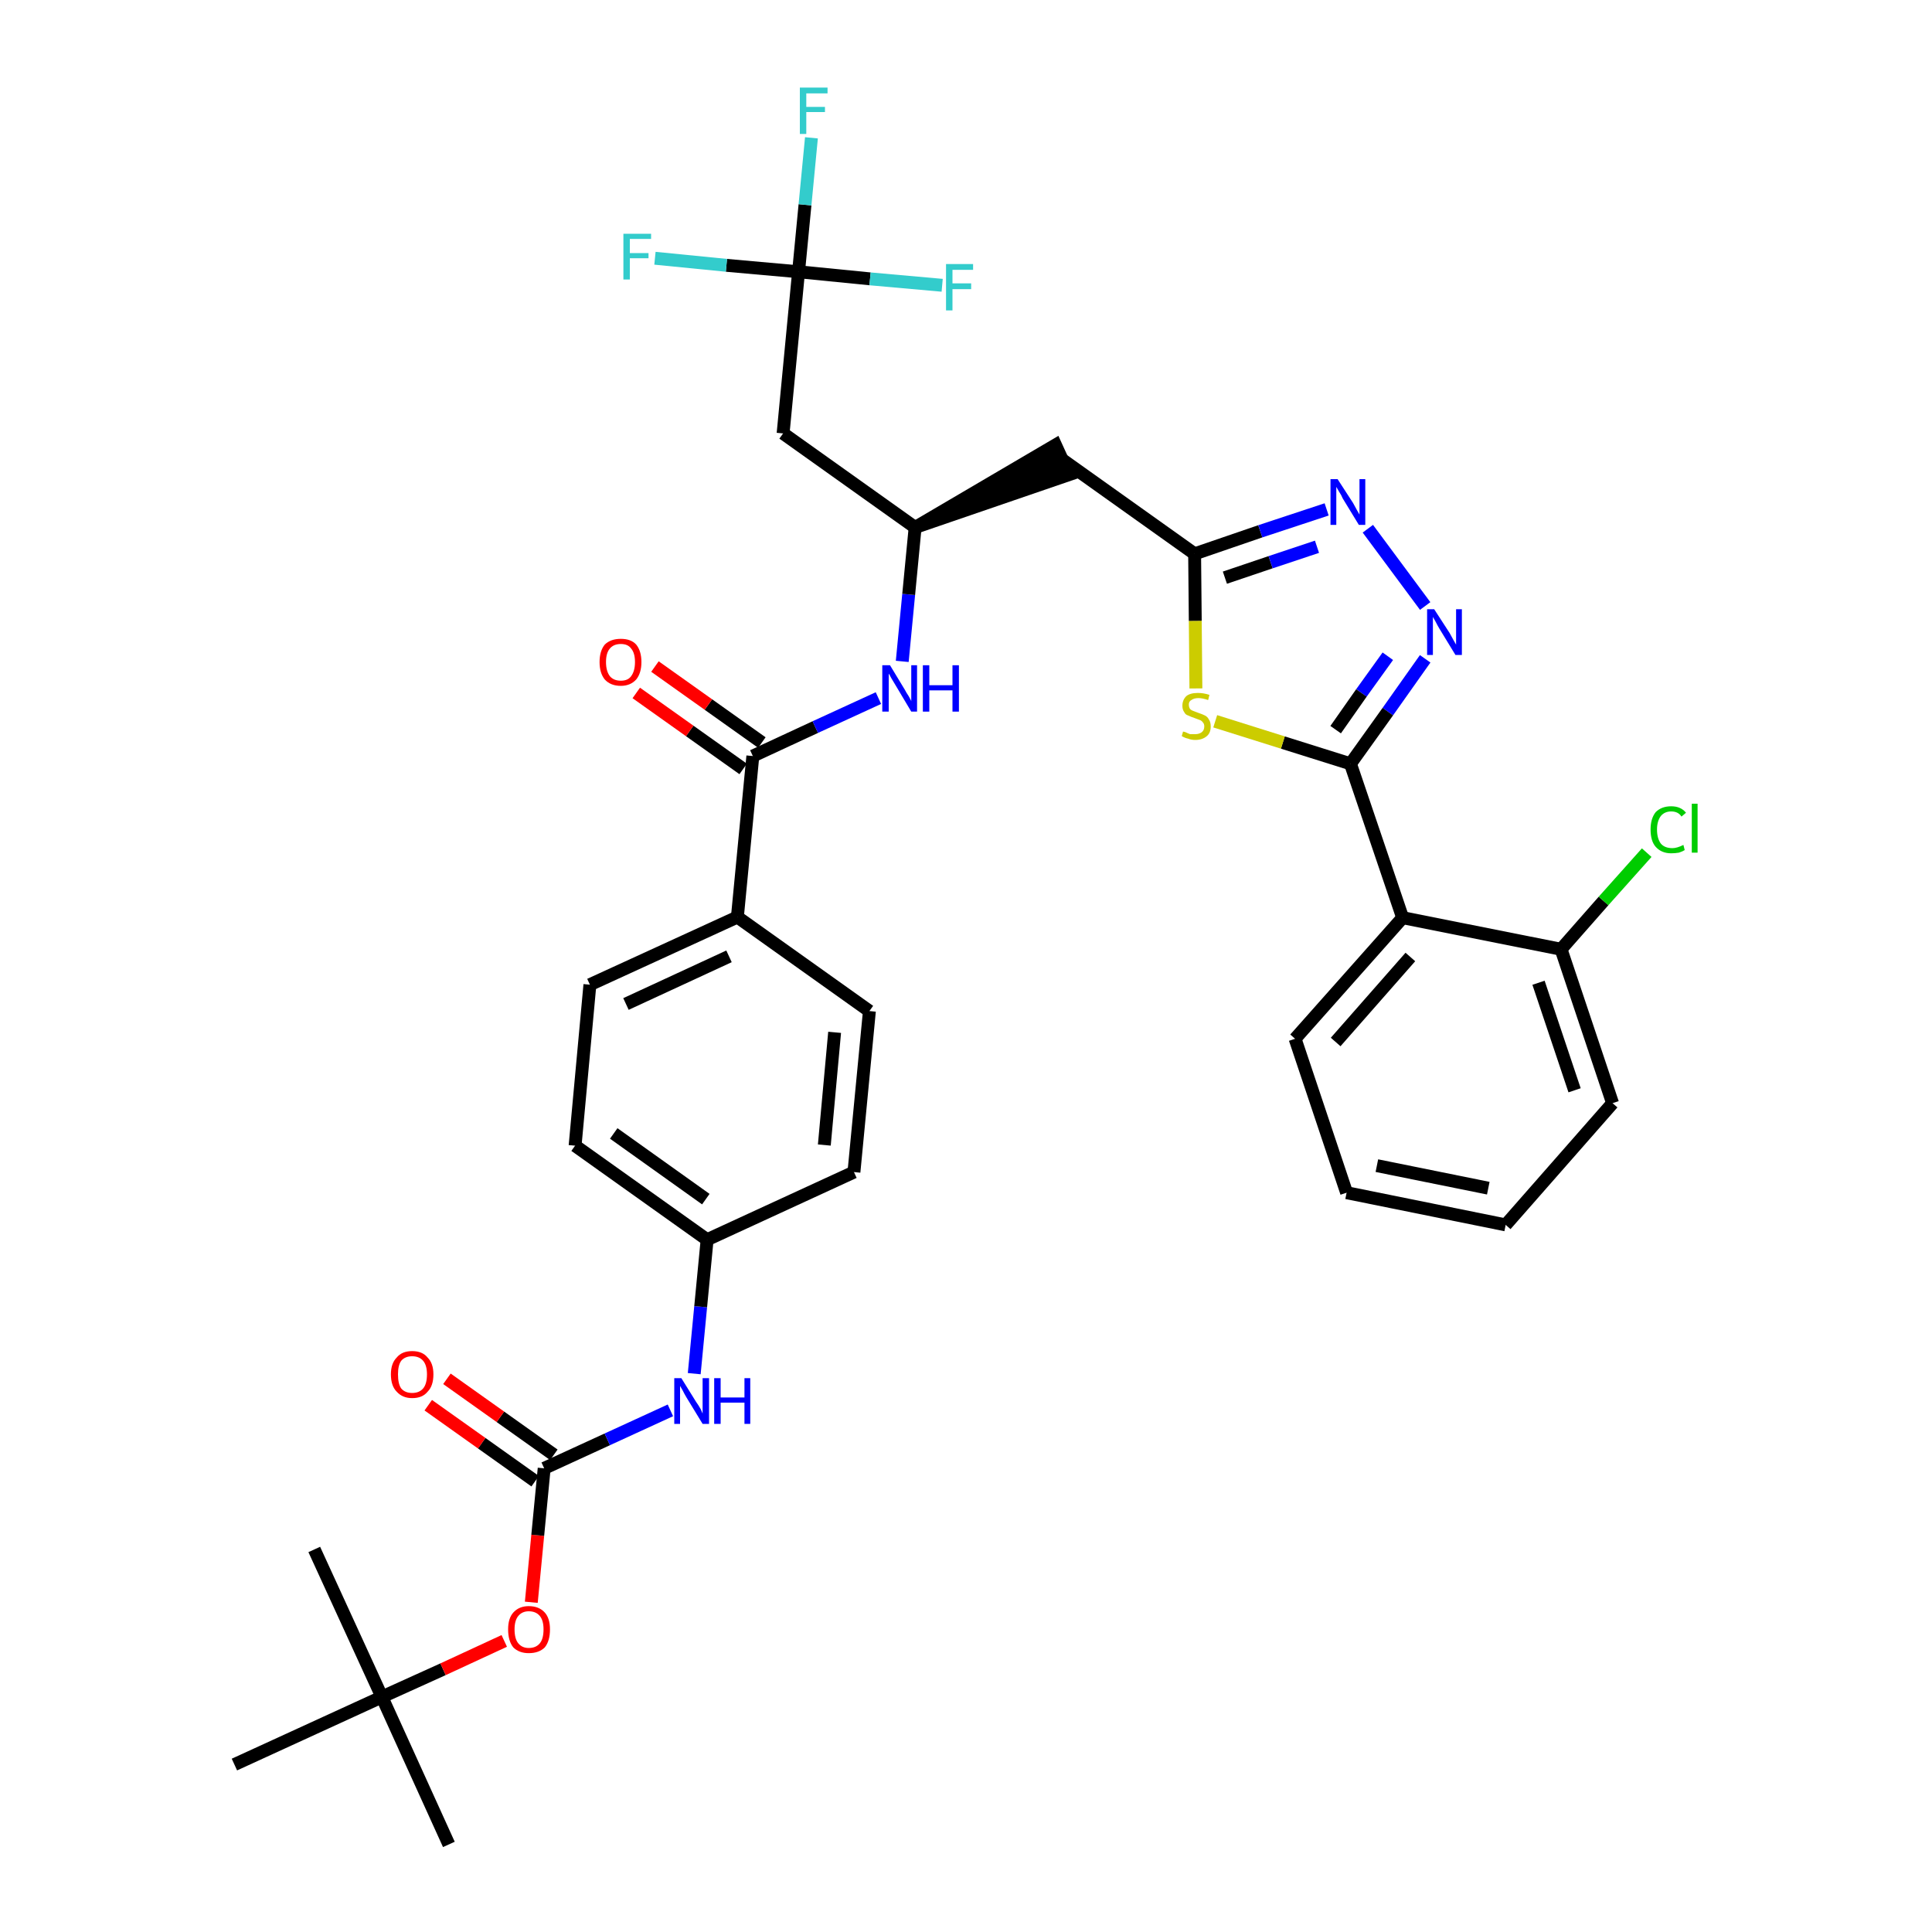 <?xml version='1.0' encoding='iso-8859-1'?>
<svg version='1.1' baseProfile='full'
              xmlns='http://www.w3.org/2000/svg'
                      xmlns:rdkit='http://www.rdkit.org/xml'
                      xmlns:xlink='http://www.w3.org/1999/xlink'
                  xml:space='preserve'
width='300px' height='300px' viewBox='0 0 300 300'>
<!-- END OF HEADER -->
<path class='bond-0 atom-0 atom-1' d='M 69.7,286.4 L 59.3,263.5' style='fill:none;fill-rule:evenodd;stroke:#000000;stroke-width:2.0px;stroke-linecap:butt;stroke-linejoin:miter;stroke-opacity:1' />
<path class='bond-1 atom-1 atom-2' d='M 59.3,263.5 L 48.8,240.6' style='fill:none;fill-rule:evenodd;stroke:#000000;stroke-width:2.0px;stroke-linecap:butt;stroke-linejoin:miter;stroke-opacity:1' />
<path class='bond-2 atom-1 atom-3' d='M 59.3,263.5 L 36.4,274.0' style='fill:none;fill-rule:evenodd;stroke:#000000;stroke-width:2.0px;stroke-linecap:butt;stroke-linejoin:miter;stroke-opacity:1' />
<path class='bond-3 atom-1 atom-4' d='M 59.3,263.5 L 68.8,259.2' style='fill:none;fill-rule:evenodd;stroke:#000000;stroke-width:2.0px;stroke-linecap:butt;stroke-linejoin:miter;stroke-opacity:1' />
<path class='bond-3 atom-1 atom-4' d='M 68.8,259.2 L 78.3,254.8' style='fill:none;fill-rule:evenodd;stroke:#FF0000;stroke-width:2.0px;stroke-linecap:butt;stroke-linejoin:miter;stroke-opacity:1' />
<path class='bond-4 atom-4 atom-5' d='M 82.5,248.8 L 83.5,238.4' style='fill:none;fill-rule:evenodd;stroke:#FF0000;stroke-width:2.0px;stroke-linecap:butt;stroke-linejoin:miter;stroke-opacity:1' />
<path class='bond-4 atom-4 atom-5' d='M 83.5,238.4 L 84.5,228.0' style='fill:none;fill-rule:evenodd;stroke:#000000;stroke-width:2.0px;stroke-linecap:butt;stroke-linejoin:miter;stroke-opacity:1' />
<path class='bond-5 atom-5 atom-6' d='M 86.0,225.9 L 77.7,220.0' style='fill:none;fill-rule:evenodd;stroke:#000000;stroke-width:2.0px;stroke-linecap:butt;stroke-linejoin:miter;stroke-opacity:1' />
<path class='bond-5 atom-5 atom-6' d='M 77.7,220.0 L 69.4,214.1' style='fill:none;fill-rule:evenodd;stroke:#FF0000;stroke-width:2.0px;stroke-linecap:butt;stroke-linejoin:miter;stroke-opacity:1' />
<path class='bond-5 atom-5 atom-6' d='M 83.1,230.0 L 74.8,224.1' style='fill:none;fill-rule:evenodd;stroke:#000000;stroke-width:2.0px;stroke-linecap:butt;stroke-linejoin:miter;stroke-opacity:1' />
<path class='bond-5 atom-5 atom-6' d='M 74.8,224.1 L 66.5,218.2' style='fill:none;fill-rule:evenodd;stroke:#FF0000;stroke-width:2.0px;stroke-linecap:butt;stroke-linejoin:miter;stroke-opacity:1' />
<path class='bond-6 atom-5 atom-7' d='M 84.5,228.0 L 94.3,223.5' style='fill:none;fill-rule:evenodd;stroke:#000000;stroke-width:2.0px;stroke-linecap:butt;stroke-linejoin:miter;stroke-opacity:1' />
<path class='bond-6 atom-5 atom-7' d='M 94.3,223.5 L 104.1,219.0' style='fill:none;fill-rule:evenodd;stroke:#0000FF;stroke-width:2.0px;stroke-linecap:butt;stroke-linejoin:miter;stroke-opacity:1' />
<path class='bond-7 atom-7 atom-8' d='M 107.8,213.3 L 108.8,202.9' style='fill:none;fill-rule:evenodd;stroke:#0000FF;stroke-width:2.0px;stroke-linecap:butt;stroke-linejoin:miter;stroke-opacity:1' />
<path class='bond-7 atom-7 atom-8' d='M 108.8,202.9 L 109.8,192.5' style='fill:none;fill-rule:evenodd;stroke:#000000;stroke-width:2.0px;stroke-linecap:butt;stroke-linejoin:miter;stroke-opacity:1' />
<path class='bond-8 atom-8 atom-9' d='M 109.8,192.5 L 89.3,177.9' style='fill:none;fill-rule:evenodd;stroke:#000000;stroke-width:2.0px;stroke-linecap:butt;stroke-linejoin:miter;stroke-opacity:1' />
<path class='bond-8 atom-8 atom-9' d='M 109.6,186.2 L 95.3,176.0' style='fill:none;fill-rule:evenodd;stroke:#000000;stroke-width:2.0px;stroke-linecap:butt;stroke-linejoin:miter;stroke-opacity:1' />
<path class='bond-35 atom-35 atom-8' d='M 132.6,182.0 L 109.8,192.5' style='fill:none;fill-rule:evenodd;stroke:#000000;stroke-width:2.0px;stroke-linecap:butt;stroke-linejoin:miter;stroke-opacity:1' />
<path class='bond-9 atom-9 atom-10' d='M 89.3,177.9 L 91.6,152.9' style='fill:none;fill-rule:evenodd;stroke:#000000;stroke-width:2.0px;stroke-linecap:butt;stroke-linejoin:miter;stroke-opacity:1' />
<path class='bond-10 atom-10 atom-11' d='M 91.6,152.9 L 114.5,142.4' style='fill:none;fill-rule:evenodd;stroke:#000000;stroke-width:2.0px;stroke-linecap:butt;stroke-linejoin:miter;stroke-opacity:1' />
<path class='bond-10 atom-10 atom-11' d='M 97.2,155.9 L 113.2,148.5' style='fill:none;fill-rule:evenodd;stroke:#000000;stroke-width:2.0px;stroke-linecap:butt;stroke-linejoin:miter;stroke-opacity:1' />
<path class='bond-11 atom-11 atom-12' d='M 114.5,142.4 L 116.9,117.4' style='fill:none;fill-rule:evenodd;stroke:#000000;stroke-width:2.0px;stroke-linecap:butt;stroke-linejoin:miter;stroke-opacity:1' />
<path class='bond-33 atom-11 atom-34' d='M 114.5,142.4 L 135.0,157.0' style='fill:none;fill-rule:evenodd;stroke:#000000;stroke-width:2.0px;stroke-linecap:butt;stroke-linejoin:miter;stroke-opacity:1' />
<path class='bond-12 atom-12 atom-13' d='M 118.3,115.3 L 110.0,109.4' style='fill:none;fill-rule:evenodd;stroke:#000000;stroke-width:2.0px;stroke-linecap:butt;stroke-linejoin:miter;stroke-opacity:1' />
<path class='bond-12 atom-12 atom-13' d='M 110.0,109.4 L 101.7,103.5' style='fill:none;fill-rule:evenodd;stroke:#FF0000;stroke-width:2.0px;stroke-linecap:butt;stroke-linejoin:miter;stroke-opacity:1' />
<path class='bond-12 atom-12 atom-13' d='M 115.4,119.4 L 107.1,113.5' style='fill:none;fill-rule:evenodd;stroke:#000000;stroke-width:2.0px;stroke-linecap:butt;stroke-linejoin:miter;stroke-opacity:1' />
<path class='bond-12 atom-12 atom-13' d='M 107.1,113.5 L 98.8,107.6' style='fill:none;fill-rule:evenodd;stroke:#FF0000;stroke-width:2.0px;stroke-linecap:butt;stroke-linejoin:miter;stroke-opacity:1' />
<path class='bond-13 atom-12 atom-14' d='M 116.9,117.4 L 126.6,112.9' style='fill:none;fill-rule:evenodd;stroke:#000000;stroke-width:2.0px;stroke-linecap:butt;stroke-linejoin:miter;stroke-opacity:1' />
<path class='bond-13 atom-12 atom-14' d='M 126.6,112.9 L 136.4,108.4' style='fill:none;fill-rule:evenodd;stroke:#0000FF;stroke-width:2.0px;stroke-linecap:butt;stroke-linejoin:miter;stroke-opacity:1' />
<path class='bond-14 atom-14 atom-15' d='M 140.1,102.7 L 141.1,92.3' style='fill:none;fill-rule:evenodd;stroke:#0000FF;stroke-width:2.0px;stroke-linecap:butt;stroke-linejoin:miter;stroke-opacity:1' />
<path class='bond-14 atom-14 atom-15' d='M 141.1,92.3 L 142.1,81.9' style='fill:none;fill-rule:evenodd;stroke:#000000;stroke-width:2.0px;stroke-linecap:butt;stroke-linejoin:miter;stroke-opacity:1' />
<path class='bond-15 atom-15 atom-16' d='M 142.1,81.9 L 166.0,73.7 L 163.9,69.1 Z' style='fill:#000000;fill-rule:evenodd;fill-opacity:1;stroke:#000000;stroke-width:2.0px;stroke-linecap:butt;stroke-linejoin:miter;stroke-opacity:1;' />
<path class='bond-28 atom-15 atom-29' d='M 142.1,81.9 L 121.6,67.3' style='fill:none;fill-rule:evenodd;stroke:#000000;stroke-width:2.0px;stroke-linecap:butt;stroke-linejoin:miter;stroke-opacity:1' />
<path class='bond-16 atom-16 atom-17' d='M 165.0,71.4 L 185.5,86.0' style='fill:none;fill-rule:evenodd;stroke:#000000;stroke-width:2.0px;stroke-linecap:butt;stroke-linejoin:miter;stroke-opacity:1' />
<path class='bond-17 atom-17 atom-18' d='M 185.5,86.0 L 195.7,82.5' style='fill:none;fill-rule:evenodd;stroke:#000000;stroke-width:2.0px;stroke-linecap:butt;stroke-linejoin:miter;stroke-opacity:1' />
<path class='bond-17 atom-17 atom-18' d='M 195.7,82.5 L 206.0,79.1' style='fill:none;fill-rule:evenodd;stroke:#0000FF;stroke-width:2.0px;stroke-linecap:butt;stroke-linejoin:miter;stroke-opacity:1' />
<path class='bond-17 atom-17 atom-18' d='M 190.2,89.7 L 197.3,87.3' style='fill:none;fill-rule:evenodd;stroke:#000000;stroke-width:2.0px;stroke-linecap:butt;stroke-linejoin:miter;stroke-opacity:1' />
<path class='bond-17 atom-17 atom-18' d='M 197.3,87.3 L 204.5,84.9' style='fill:none;fill-rule:evenodd;stroke:#0000FF;stroke-width:2.0px;stroke-linecap:butt;stroke-linejoin:miter;stroke-opacity:1' />
<path class='bond-36 atom-28 atom-17' d='M 185.7,106.9 L 185.6,96.4' style='fill:none;fill-rule:evenodd;stroke:#CCCC00;stroke-width:2.0px;stroke-linecap:butt;stroke-linejoin:miter;stroke-opacity:1' />
<path class='bond-36 atom-28 atom-17' d='M 185.6,96.4 L 185.5,86.0' style='fill:none;fill-rule:evenodd;stroke:#000000;stroke-width:2.0px;stroke-linecap:butt;stroke-linejoin:miter;stroke-opacity:1' />
<path class='bond-18 atom-18 atom-19' d='M 212.4,82.1 L 221.3,94.1' style='fill:none;fill-rule:evenodd;stroke:#0000FF;stroke-width:2.0px;stroke-linecap:butt;stroke-linejoin:miter;stroke-opacity:1' />
<path class='bond-19 atom-19 atom-20' d='M 221.3,102.3 L 215.5,110.5' style='fill:none;fill-rule:evenodd;stroke:#0000FF;stroke-width:2.0px;stroke-linecap:butt;stroke-linejoin:miter;stroke-opacity:1' />
<path class='bond-19 atom-19 atom-20' d='M 215.5,110.5 L 209.7,118.6' style='fill:none;fill-rule:evenodd;stroke:#000000;stroke-width:2.0px;stroke-linecap:butt;stroke-linejoin:miter;stroke-opacity:1' />
<path class='bond-19 atom-19 atom-20' d='M 215.5,101.9 L 211.4,107.6' style='fill:none;fill-rule:evenodd;stroke:#0000FF;stroke-width:2.0px;stroke-linecap:butt;stroke-linejoin:miter;stroke-opacity:1' />
<path class='bond-19 atom-19 atom-20' d='M 211.4,107.6 L 207.4,113.3' style='fill:none;fill-rule:evenodd;stroke:#000000;stroke-width:2.0px;stroke-linecap:butt;stroke-linejoin:miter;stroke-opacity:1' />
<path class='bond-20 atom-20 atom-21' d='M 209.7,118.6 L 217.8,142.5' style='fill:none;fill-rule:evenodd;stroke:#000000;stroke-width:2.0px;stroke-linecap:butt;stroke-linejoin:miter;stroke-opacity:1' />
<path class='bond-27 atom-20 atom-28' d='M 209.7,118.6 L 199.2,115.3' style='fill:none;fill-rule:evenodd;stroke:#000000;stroke-width:2.0px;stroke-linecap:butt;stroke-linejoin:miter;stroke-opacity:1' />
<path class='bond-27 atom-20 atom-28' d='M 199.2,115.3 L 188.7,112.0' style='fill:none;fill-rule:evenodd;stroke:#CCCC00;stroke-width:2.0px;stroke-linecap:butt;stroke-linejoin:miter;stroke-opacity:1' />
<path class='bond-21 atom-21 atom-22' d='M 217.8,142.5 L 201.1,161.3' style='fill:none;fill-rule:evenodd;stroke:#000000;stroke-width:2.0px;stroke-linecap:butt;stroke-linejoin:miter;stroke-opacity:1' />
<path class='bond-21 atom-21 atom-22' d='M 219.0,148.6 L 207.4,161.8' style='fill:none;fill-rule:evenodd;stroke:#000000;stroke-width:2.0px;stroke-linecap:butt;stroke-linejoin:miter;stroke-opacity:1' />
<path class='bond-37 atom-26 atom-21' d='M 242.4,147.4 L 217.8,142.5' style='fill:none;fill-rule:evenodd;stroke:#000000;stroke-width:2.0px;stroke-linecap:butt;stroke-linejoin:miter;stroke-opacity:1' />
<path class='bond-22 atom-22 atom-23' d='M 201.1,161.3 L 209.1,185.2' style='fill:none;fill-rule:evenodd;stroke:#000000;stroke-width:2.0px;stroke-linecap:butt;stroke-linejoin:miter;stroke-opacity:1' />
<path class='bond-23 atom-23 atom-24' d='M 209.1,185.2 L 233.8,190.2' style='fill:none;fill-rule:evenodd;stroke:#000000;stroke-width:2.0px;stroke-linecap:butt;stroke-linejoin:miter;stroke-opacity:1' />
<path class='bond-23 atom-23 atom-24' d='M 213.8,181.0 L 231.1,184.5' style='fill:none;fill-rule:evenodd;stroke:#000000;stroke-width:2.0px;stroke-linecap:butt;stroke-linejoin:miter;stroke-opacity:1' />
<path class='bond-24 atom-24 atom-25' d='M 233.8,190.2 L 250.4,171.3' style='fill:none;fill-rule:evenodd;stroke:#000000;stroke-width:2.0px;stroke-linecap:butt;stroke-linejoin:miter;stroke-opacity:1' />
<path class='bond-25 atom-25 atom-26' d='M 250.4,171.3 L 242.4,147.4' style='fill:none;fill-rule:evenodd;stroke:#000000;stroke-width:2.0px;stroke-linecap:butt;stroke-linejoin:miter;stroke-opacity:1' />
<path class='bond-25 atom-25 atom-26' d='M 244.5,169.3 L 238.9,152.6' style='fill:none;fill-rule:evenodd;stroke:#000000;stroke-width:2.0px;stroke-linecap:butt;stroke-linejoin:miter;stroke-opacity:1' />
<path class='bond-26 atom-26 atom-27' d='M 242.4,147.4 L 249.0,139.9' style='fill:none;fill-rule:evenodd;stroke:#000000;stroke-width:2.0px;stroke-linecap:butt;stroke-linejoin:miter;stroke-opacity:1' />
<path class='bond-26 atom-26 atom-27' d='M 249.0,139.9 L 255.7,132.4' style='fill:none;fill-rule:evenodd;stroke:#00CC00;stroke-width:2.0px;stroke-linecap:butt;stroke-linejoin:miter;stroke-opacity:1' />
<path class='bond-29 atom-29 atom-30' d='M 121.6,67.3 L 124.0,42.2' style='fill:none;fill-rule:evenodd;stroke:#000000;stroke-width:2.0px;stroke-linecap:butt;stroke-linejoin:miter;stroke-opacity:1' />
<path class='bond-30 atom-30 atom-31' d='M 124.0,42.2 L 125.0,31.8' style='fill:none;fill-rule:evenodd;stroke:#000000;stroke-width:2.0px;stroke-linecap:butt;stroke-linejoin:miter;stroke-opacity:1' />
<path class='bond-30 atom-30 atom-31' d='M 125.0,31.8 L 126.0,21.4' style='fill:none;fill-rule:evenodd;stroke:#33CCCC;stroke-width:2.0px;stroke-linecap:butt;stroke-linejoin:miter;stroke-opacity:1' />
<path class='bond-31 atom-30 atom-32' d='M 124.0,42.2 L 112.8,41.2' style='fill:none;fill-rule:evenodd;stroke:#000000;stroke-width:2.0px;stroke-linecap:butt;stroke-linejoin:miter;stroke-opacity:1' />
<path class='bond-31 atom-30 atom-32' d='M 112.8,41.2 L 101.7,40.1' style='fill:none;fill-rule:evenodd;stroke:#33CCCC;stroke-width:2.0px;stroke-linecap:butt;stroke-linejoin:miter;stroke-opacity:1' />
<path class='bond-32 atom-30 atom-33' d='M 124.0,42.2 L 135.1,43.3' style='fill:none;fill-rule:evenodd;stroke:#000000;stroke-width:2.0px;stroke-linecap:butt;stroke-linejoin:miter;stroke-opacity:1' />
<path class='bond-32 atom-30 atom-33' d='M 135.1,43.3 L 146.3,44.3' style='fill:none;fill-rule:evenodd;stroke:#33CCCC;stroke-width:2.0px;stroke-linecap:butt;stroke-linejoin:miter;stroke-opacity:1' />
<path class='bond-34 atom-34 atom-35' d='M 135.0,157.0 L 132.6,182.0' style='fill:none;fill-rule:evenodd;stroke:#000000;stroke-width:2.0px;stroke-linecap:butt;stroke-linejoin:miter;stroke-opacity:1' />
<path class='bond-34 atom-34 atom-35' d='M 129.6,160.3 L 128.0,177.8' style='fill:none;fill-rule:evenodd;stroke:#000000;stroke-width:2.0px;stroke-linecap:butt;stroke-linejoin:miter;stroke-opacity:1' />
<path  class='atom-4' d='M 78.9 253.0
Q 78.9 251.3, 79.7 250.4
Q 80.6 249.4, 82.1 249.4
Q 83.7 249.4, 84.6 250.4
Q 85.4 251.3, 85.4 253.0
Q 85.4 254.8, 84.6 255.8
Q 83.7 256.7, 82.1 256.7
Q 80.6 256.7, 79.7 255.8
Q 78.9 254.8, 78.9 253.0
M 82.1 255.9
Q 83.2 255.9, 83.8 255.2
Q 84.4 254.5, 84.4 253.0
Q 84.4 251.6, 83.8 250.9
Q 83.2 250.2, 82.1 250.2
Q 81.1 250.2, 80.5 250.9
Q 79.9 251.6, 79.9 253.0
Q 79.9 254.5, 80.5 255.2
Q 81.1 255.9, 82.1 255.9
' fill='#FF0000'/>
<path  class='atom-6' d='M 60.7 213.4
Q 60.7 211.7, 61.6 210.8
Q 62.4 209.8, 64.0 209.8
Q 65.6 209.8, 66.4 210.8
Q 67.3 211.7, 67.3 213.4
Q 67.3 215.2, 66.4 216.1
Q 65.6 217.1, 64.0 217.1
Q 62.5 217.1, 61.6 216.1
Q 60.7 215.2, 60.7 213.4
M 64.0 216.3
Q 65.1 216.3, 65.7 215.6
Q 66.3 214.9, 66.3 213.4
Q 66.3 212.0, 65.7 211.3
Q 65.1 210.6, 64.0 210.6
Q 62.9 210.6, 62.3 211.3
Q 61.8 212.0, 61.8 213.4
Q 61.8 214.9, 62.3 215.6
Q 62.9 216.3, 64.0 216.3
' fill='#FF0000'/>
<path  class='atom-7' d='M 105.8 214.0
L 108.1 217.7
Q 108.4 218.1, 108.8 218.8
Q 109.1 219.5, 109.1 219.5
L 109.1 214.0
L 110.1 214.0
L 110.1 221.1
L 109.1 221.1
L 106.6 217.0
Q 106.3 216.5, 106.0 215.9
Q 105.7 215.4, 105.6 215.2
L 105.6 221.1
L 104.7 221.1
L 104.7 214.0
L 105.8 214.0
' fill='#0000FF'/>
<path  class='atom-7' d='M 110.9 214.0
L 111.9 214.0
L 111.9 217.0
L 115.6 217.0
L 115.6 214.0
L 116.5 214.0
L 116.5 221.1
L 115.6 221.1
L 115.6 217.8
L 111.9 217.8
L 111.9 221.1
L 110.9 221.1
L 110.9 214.0
' fill='#0000FF'/>
<path  class='atom-13' d='M 93.1 102.8
Q 93.1 101.1, 93.9 100.1
Q 94.8 99.2, 96.4 99.2
Q 98.0 99.2, 98.8 100.1
Q 99.6 101.1, 99.6 102.8
Q 99.6 104.5, 98.8 105.5
Q 97.9 106.5, 96.4 106.5
Q 94.8 106.5, 93.9 105.5
Q 93.1 104.5, 93.1 102.8
M 96.4 105.7
Q 97.5 105.7, 98.0 105.0
Q 98.6 104.2, 98.6 102.8
Q 98.6 101.4, 98.0 100.7
Q 97.5 100.0, 96.4 100.0
Q 95.3 100.0, 94.7 100.7
Q 94.1 101.4, 94.1 102.8
Q 94.1 104.2, 94.7 105.0
Q 95.3 105.7, 96.4 105.7
' fill='#FF0000'/>
<path  class='atom-14' d='M 138.2 103.3
L 140.5 107.1
Q 140.7 107.5, 141.1 108.1
Q 141.5 108.8, 141.5 108.9
L 141.5 103.3
L 142.4 103.3
L 142.4 110.5
L 141.5 110.5
L 139.0 106.3
Q 138.7 105.8, 138.4 105.3
Q 138.1 104.7, 138.0 104.6
L 138.0 110.5
L 137.0 110.5
L 137.0 103.3
L 138.2 103.3
' fill='#0000FF'/>
<path  class='atom-14' d='M 143.3 103.3
L 144.3 103.3
L 144.3 106.4
L 147.9 106.4
L 147.9 103.3
L 148.9 103.3
L 148.9 110.5
L 147.9 110.5
L 147.9 107.2
L 144.3 107.2
L 144.3 110.5
L 143.3 110.5
L 143.3 103.3
' fill='#0000FF'/>
<path  class='atom-18' d='M 207.7 74.4
L 210.1 78.1
Q 210.3 78.5, 210.7 79.2
Q 211.1 79.9, 211.1 79.9
L 211.1 74.4
L 212.0 74.4
L 212.0 81.5
L 211.0 81.5
L 208.5 77.4
Q 208.3 76.9, 207.9 76.3
Q 207.6 75.8, 207.5 75.6
L 207.5 81.5
L 206.6 81.5
L 206.6 74.4
L 207.7 74.4
' fill='#0000FF'/>
<path  class='atom-19' d='M 222.7 94.6
L 225.1 98.3
Q 225.3 98.7, 225.7 99.4
Q 226.1 100.1, 226.1 100.1
L 226.1 94.6
L 227.0 94.6
L 227.0 101.7
L 226.0 101.7
L 223.5 97.6
Q 223.2 97.1, 222.9 96.5
Q 222.6 96.0, 222.5 95.8
L 222.5 101.7
L 221.6 101.7
L 221.6 94.6
L 222.7 94.6
' fill='#0000FF'/>
<path  class='atom-27' d='M 256.3 128.8
Q 256.3 127.1, 257.1 126.1
Q 258.0 125.2, 259.5 125.2
Q 261.0 125.2, 261.8 126.2
L 261.1 126.8
Q 260.6 126.0, 259.5 126.0
Q 258.5 126.0, 257.9 126.7
Q 257.3 127.5, 257.3 128.8
Q 257.3 130.2, 257.9 131.0
Q 258.5 131.7, 259.7 131.7
Q 260.4 131.7, 261.4 131.2
L 261.6 132.0
Q 261.3 132.2, 260.7 132.4
Q 260.1 132.5, 259.5 132.5
Q 258.0 132.5, 257.1 131.5
Q 256.3 130.6, 256.3 128.8
' fill='#00CC00'/>
<path  class='atom-27' d='M 262.7 124.8
L 263.6 124.8
L 263.6 132.4
L 262.7 132.4
L 262.7 124.8
' fill='#00CC00'/>
<path  class='atom-28' d='M 183.7 113.6
Q 183.8 113.6, 184.1 113.7
Q 184.5 113.9, 184.8 114.0
Q 185.2 114.0, 185.6 114.0
Q 186.2 114.0, 186.6 113.7
Q 187.0 113.4, 187.0 112.8
Q 187.0 112.4, 186.8 112.2
Q 186.6 111.9, 186.3 111.8
Q 186.0 111.7, 185.5 111.5
Q 184.9 111.3, 184.5 111.1
Q 184.1 111.0, 183.9 110.6
Q 183.6 110.2, 183.6 109.6
Q 183.6 108.7, 184.2 108.1
Q 184.8 107.6, 186.0 107.6
Q 186.9 107.6, 187.8 107.9
L 187.6 108.7
Q 186.7 108.4, 186.1 108.4
Q 185.4 108.4, 185.0 108.7
Q 184.6 108.9, 184.6 109.4
Q 184.6 109.8, 184.8 110.1
Q 185.0 110.3, 185.3 110.4
Q 185.6 110.5, 186.1 110.7
Q 186.7 110.9, 187.1 111.1
Q 187.5 111.3, 187.7 111.7
Q 188.0 112.1, 188.0 112.8
Q 188.0 113.8, 187.4 114.3
Q 186.7 114.9, 185.6 114.9
Q 185.0 114.9, 184.5 114.7
Q 184.0 114.6, 183.5 114.3
L 183.7 113.6
' fill='#CCCC00'/>
<path  class='atom-31' d='M 124.2 13.6
L 128.5 13.6
L 128.5 14.5
L 125.2 14.5
L 125.2 16.6
L 128.1 16.6
L 128.1 17.4
L 125.2 17.4
L 125.2 20.8
L 124.2 20.8
L 124.2 13.6
' fill='#33CCCC'/>
<path  class='atom-32' d='M 96.8 36.3
L 101.1 36.3
L 101.1 37.1
L 97.8 37.1
L 97.8 39.3
L 100.7 39.3
L 100.7 40.1
L 97.8 40.1
L 97.8 43.4
L 96.8 43.4
L 96.8 36.3
' fill='#33CCCC'/>
<path  class='atom-33' d='M 146.9 41.0
L 151.1 41.0
L 151.1 41.9
L 147.9 41.9
L 147.9 44.0
L 150.8 44.0
L 150.8 44.9
L 147.9 44.9
L 147.9 48.2
L 146.9 48.2
L 146.9 41.0
' fill='#33CCCC'/>
</svg>
